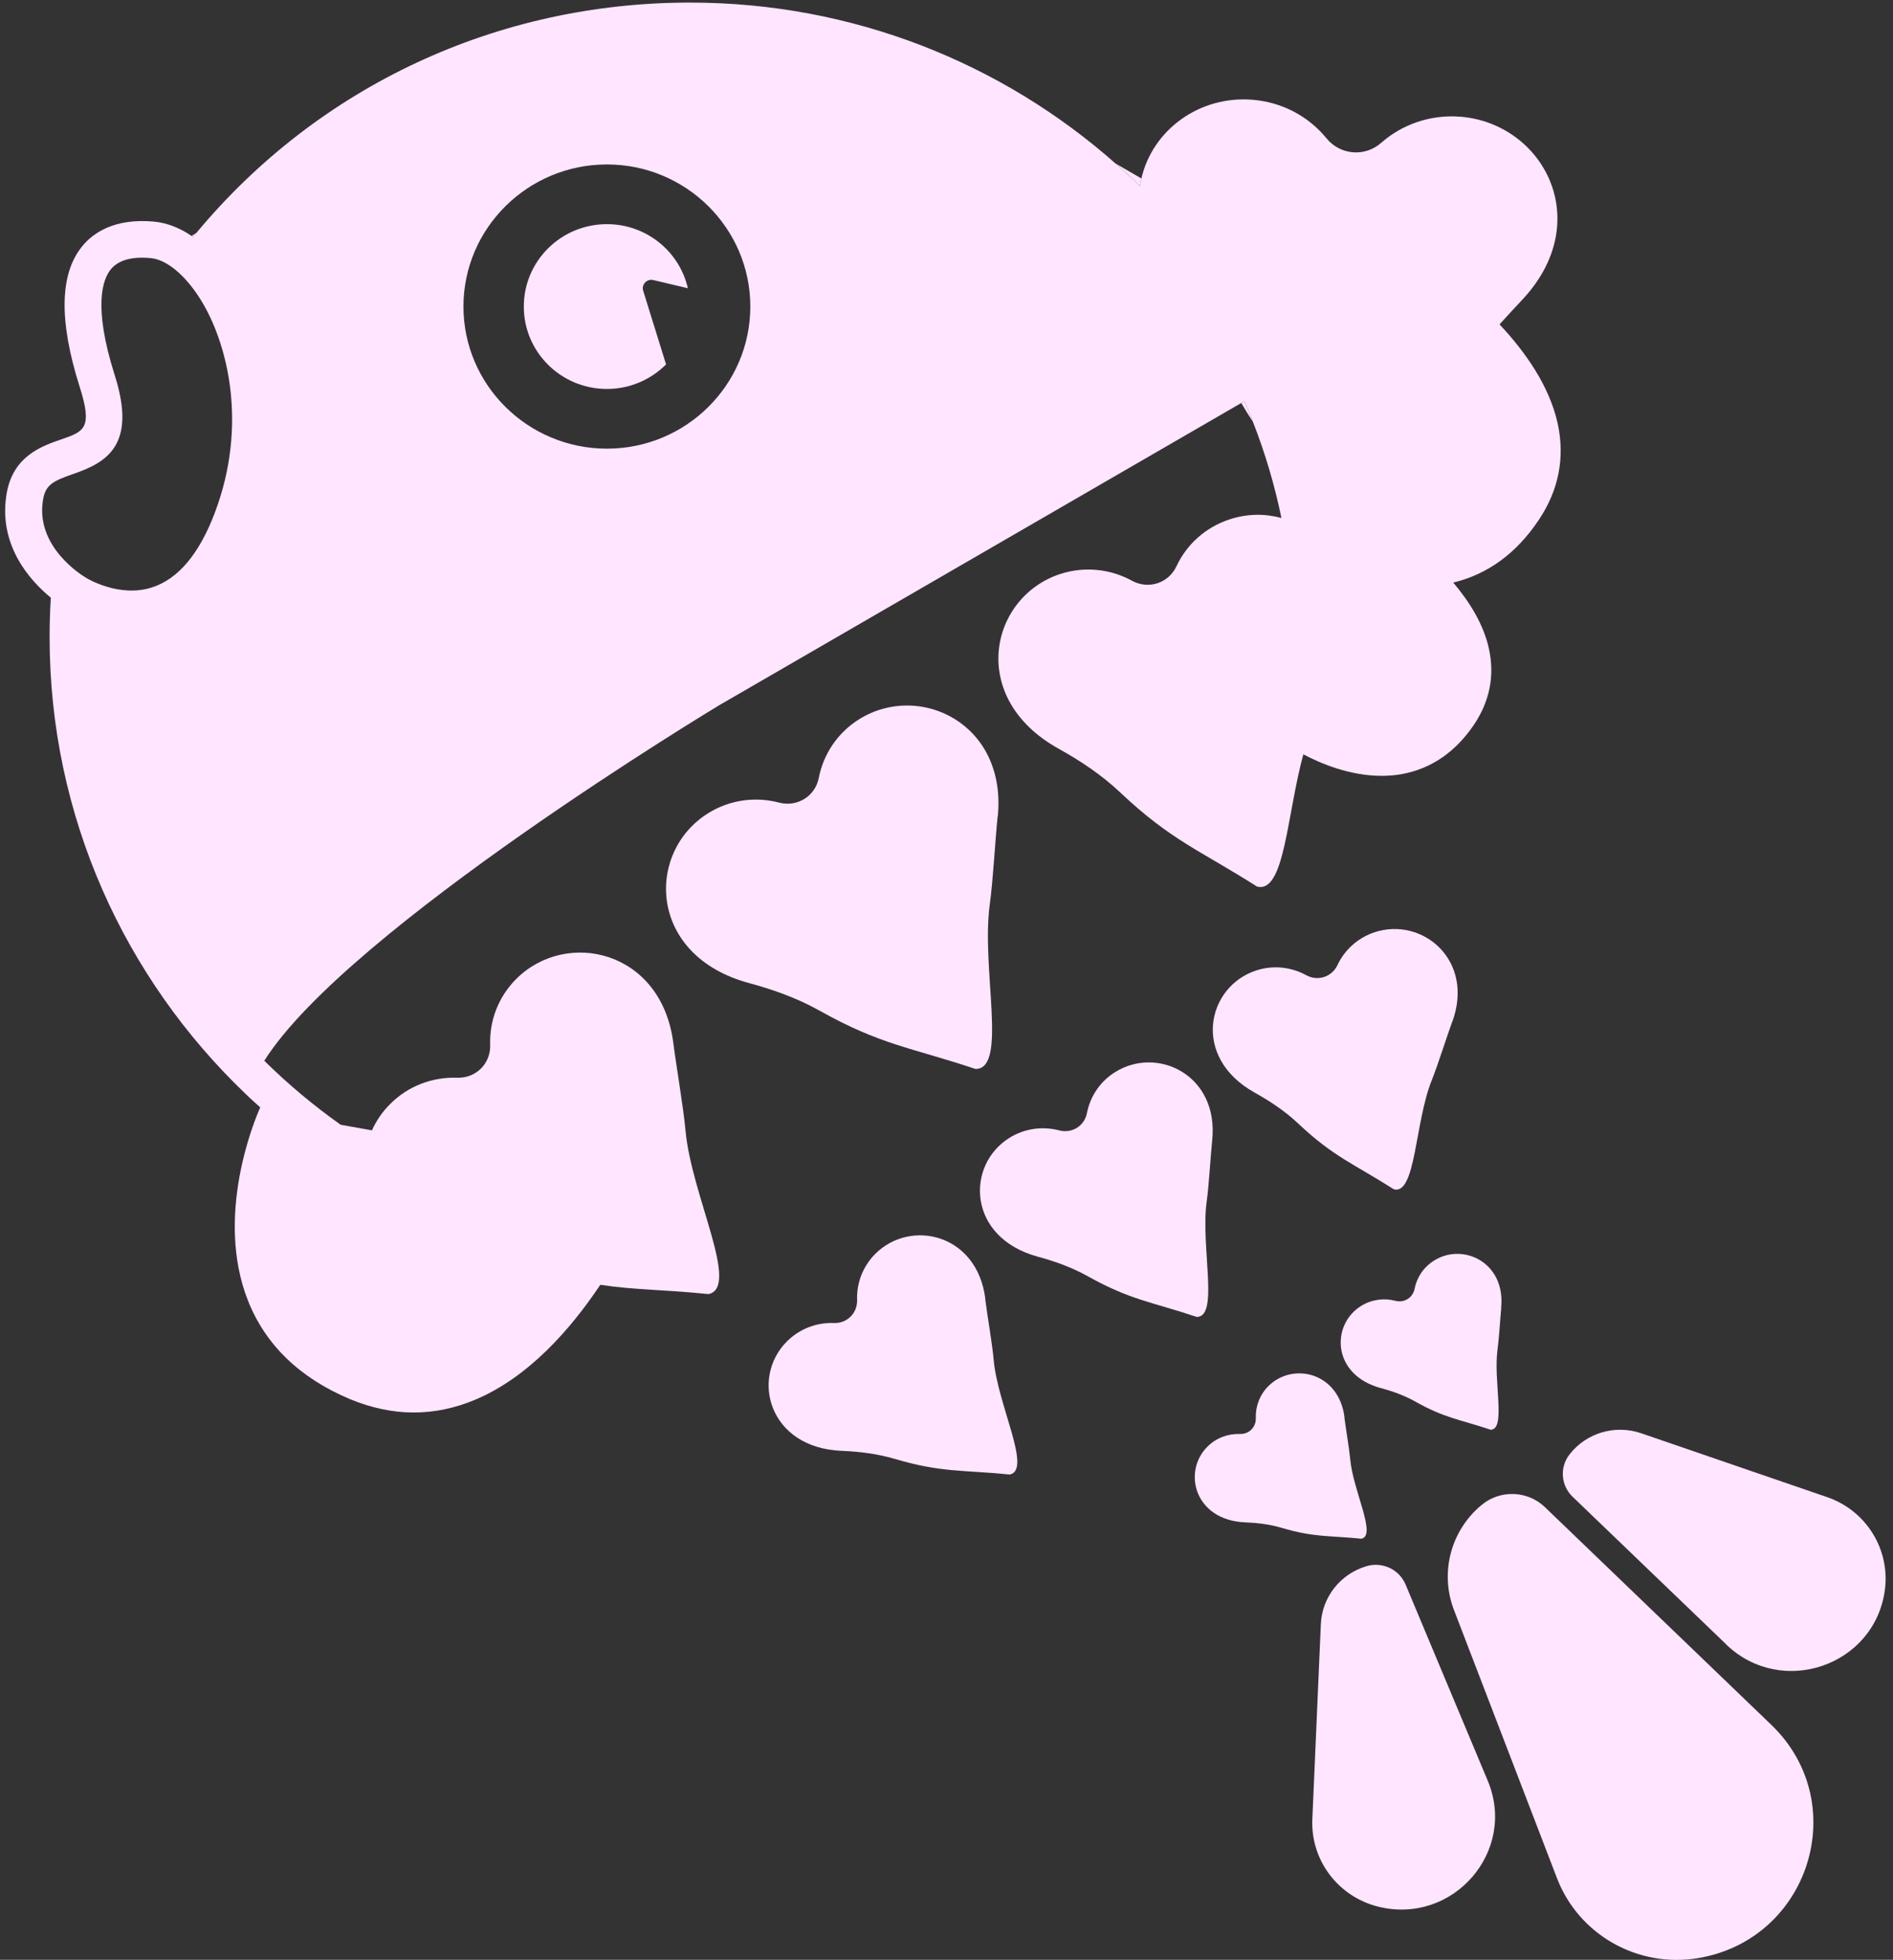 <svg width="171" height="177" viewBox="0 0 171 177" fill="none" xmlns="http://www.w3.org/2000/svg">
<rect x="0" y="0" width="171" height="177" fill="#333333" stroke="none"/>
<g clip-path="url(#clip0_227_4395)">
<path d="M58.099 26.253L60.168 32.913C58.8 34.28 56.908 35.129 54.828 35.129C50.678 35.129 47.317 31.799 47.317 27.687C47.317 23.574 50.678 20.244 54.828 20.244C58.388 20.244 61.381 22.714 62.137 26.033L59.011 25.294C58.432 25.162 57.932 25.691 58.099 26.253Z" fill="#FFE5FF"/>
<path d="M90.12 73.732C89.897 75.893 89.708 79.531 89.408 81.693C88.618 87.47 91.066 96.578 88.117 96.544C82.276 94.593 79.594 94.394 74.043 91.285C72.04 90.16 69.859 89.378 67.645 88.782C58.522 86.312 58.299 76.974 63.973 73.445C65.954 72.21 68.268 71.935 70.371 72.486C72.029 72.916 73.642 71.913 73.965 70.248C74.376 68.142 75.634 66.19 77.614 64.955C83.055 61.57 90.977 65.341 90.131 73.754L90.12 73.732Z" fill="#FFE5FF"/>
<path d="M88.996 117.306C89.185 118.817 89.63 121.331 89.764 122.841C90.131 126.91 93.235 132.743 91.221 133.173C86.927 132.743 85.057 133.018 80.785 131.75C79.238 131.298 77.636 131.1 76.023 131.034C69.414 130.758 67.778 124.418 71.105 121.132C72.262 119.986 73.798 119.434 75.322 119.489C76.524 119.534 77.458 118.596 77.425 117.406C77.369 115.906 77.925 114.384 79.083 113.227C82.265 110.073 88.262 111.418 89.007 117.295L88.996 117.306Z" fill="#FFE5FF"/>
<path d="M109.502 102.972C109.346 104.483 109.212 107.03 109.001 108.541C108.445 112.587 110.158 118.96 108.1 118.938C104.016 117.571 102.125 117.427 98.242 115.255C96.84 114.473 95.316 113.921 93.758 113.502C87.372 111.771 87.216 105.233 91.188 102.763C92.579 101.903 94.192 101.704 95.672 102.09C96.829 102.399 97.964 101.693 98.186 100.525C98.476 99.047 99.355 97.68 100.745 96.82C104.55 94.449 110.102 97.085 109.502 102.972Z" fill="#FFE5FF"/>
<path d="M131.187 92.265C130.664 93.699 129.907 96.135 129.34 97.547C127.804 101.34 127.904 107.933 125.913 107.415C122.286 105.099 120.494 104.515 117.257 101.461C116.088 100.358 114.742 99.465 113.34 98.682C107.577 95.474 109.023 89.09 113.485 87.645C115.042 87.138 116.667 87.348 117.991 88.075C119.037 88.649 120.305 88.241 120.817 87.16C121.462 85.793 122.653 84.69 124.21 84.183C128.483 82.805 133.211 86.697 131.198 92.265H131.187Z" fill="#FFE5FF"/>
<path d="M121.44 128C121.573 129.048 121.874 130.779 121.974 131.826C122.23 134.638 124.377 138.674 122.986 138.971C120.016 138.674 118.725 138.861 115.777 137.99C114.709 137.67 113.596 137.538 112.483 137.494C107.91 137.306 106.787 132.918 109.079 130.647C109.88 129.853 110.937 129.478 111.994 129.511C112.828 129.544 113.474 128.894 113.44 128.067C113.407 127.03 113.785 125.972 114.586 125.178C116.778 123.006 120.928 123.932 121.451 127.989L121.44 128Z" fill="#FFE5FF"/>
<path d="M135.615 118.089C135.514 119.137 135.414 120.901 135.27 121.937C134.891 124.738 136.071 129.137 134.647 129.126C131.821 128.178 130.519 128.09 127.837 126.579C126.869 126.039 125.812 125.653 124.733 125.367C120.316 124.176 120.205 119.655 122.953 117.946C123.91 117.351 125.034 117.218 126.046 117.483C126.847 117.692 127.626 117.207 127.782 116.402C127.982 115.377 128.594 114.44 129.551 113.844C132.177 112.202 136.015 114.032 135.603 118.1L135.615 118.089Z" fill="#FFE5FF"/>
<path d="M113.184 38.107C112.828 37.567 112.483 37.004 112.127 36.398L112.417 36.232C112.684 36.85 112.94 37.478 113.184 38.107Z" fill="#FFE5FF"/>
<path d="M160.003 155.775L139.564 136.126C137.996 134.616 135.537 134.528 133.857 135.906C131.053 138.21 130.04 142.036 131.342 145.41L140.644 169.623C142.602 174.728 147.92 177.749 153.361 176.856C163.463 175.191 167.358 162.842 160.003 155.775Z" fill="#FFE5FF"/>
<path d="M134.391 160.826L126.97 143.107C126.402 141.751 124.889 141.034 123.465 141.442C121.084 142.137 119.415 144.243 119.315 146.702L118.547 164.299C118.38 168.004 120.884 171.311 124.511 172.205C131.264 173.87 137.061 167.199 134.391 160.826Z" fill="#FFE5FF"/>
<path d="M155.953 148.532L142.057 135.18C140.989 134.154 140.877 132.5 141.79 131.343C143.314 129.402 145.906 128.641 148.254 129.446L165.043 135.213C168.582 136.426 170.762 139.943 170.262 143.626C169.327 150.462 160.949 153.339 155.942 148.532H155.953Z" fill="#FFE5FF"/>
<path d="M140.71 38.25C139.965 34.865 137.795 31.789 135.459 29.297C136.193 28.492 136.883 27.731 137.461 27.125C144.193 20.013 139.431 11.159 131.943 10.542C129.206 10.321 126.647 11.247 124.778 12.89C123.298 14.202 121.073 14.015 119.826 12.493C118.246 10.553 115.877 9.23 113.14 9.009C108.355 8.623 104.116 11.722 103.104 16.121C103.048 16.341 103.004 16.573 102.97 16.804C102.258 16.099 101.524 15.415 100.767 14.765C90.542 5.723 77.069 0.232 62.326 0.232C44.903 0.232 28.781 7.774 17.755 21.016C17.644 21.149 17.532 21.27 17.432 21.402C17.388 21.369 17.354 21.336 17.31 21.314C16.208 20.553 15.051 20.123 13.894 20.013C10.312 19.693 8.387 21.049 7.419 22.251C5.383 24.743 5.316 28.988 7.185 34.898C8.398 38.702 7.608 38.967 5.505 39.694C3.803 40.279 1.233 41.172 0.621 44.458C-0.247 49.177 2.701 52.429 4.593 53.984C4.515 55.164 4.481 56.365 4.481 57.556C4.481 73.742 11.28 88.385 22.194 98.804L22.539 99.135C22.862 99.433 23.184 99.731 23.507 100.017C22.94 101.274 19.413 109.852 22.384 117.427C23.963 121.452 27.079 124.462 31.629 126.369C33.543 127.163 35.468 127.571 37.37 127.571C39.273 127.571 41.075 127.185 42.911 126.424C47.696 124.418 51.512 120.107 54.227 116.038C57.32 116.512 59.879 116.457 64.006 116.876C66.877 116.259 62.449 107.923 61.926 102.123C61.726 99.951 61.102 96.368 60.824 94.207C59.756 85.816 51.189 83.897 46.65 88.396C45.003 90.039 44.202 92.211 44.28 94.361C44.335 96.059 43 97.393 41.287 97.338C39.117 97.261 36.914 98.044 35.268 99.686C34.544 100.403 33.988 101.219 33.599 102.09L30.773 101.583C28.314 99.841 26.011 97.911 23.874 95.805C31.362 83.908 64.963 63.698 64.963 63.698L112.127 36.398L112.416 36.232C112.683 36.85 112.939 37.478 113.184 38.107C114.274 40.896 115.142 43.796 115.754 46.784C114.274 46.376 112.672 46.387 111.115 46.894C108.889 47.611 107.187 49.188 106.275 51.139C105.552 52.683 103.738 53.267 102.236 52.44C100.344 51.404 98.019 51.117 95.794 51.834C89.43 53.896 87.36 63.003 95.594 67.601C97.607 68.715 99.521 69.994 101.19 71.57C105.807 75.926 108.366 76.775 113.551 80.071C116.055 80.722 116.244 73.555 117.735 68.13C119.281 68.946 121.918 70.071 124.8 70.071C125.412 70.071 126.046 70.027 126.68 69.905C129.317 69.409 131.509 67.899 133.178 65.407C134.58 63.301 135.025 61.008 134.502 58.604C134.023 56.388 132.744 54.348 131.275 52.617C134.391 51.867 136.994 49.971 139.008 46.949C140.81 44.259 141.378 41.326 140.71 38.25ZM19.379 46.376C17.989 50.026 16.108 52.264 13.783 53.036C10.768 54.039 7.819 52.209 7.797 52.198L7.73 52.154C7.541 52.043 3.102 49.408 3.903 45.053C4.137 43.774 4.826 43.432 6.595 42.815C9.611 41.778 12.381 40.235 10.367 33.895C8.376 27.632 9.288 25.206 10.011 24.324C10.69 23.497 11.892 23.155 13.594 23.31C15.029 23.431 16.698 24.809 18.067 26.97C20.581 30.951 22.428 38.404 19.379 46.376ZM54.827 40.521C47.684 40.521 41.865 34.766 41.865 27.687C41.865 20.608 47.684 14.853 54.827 14.853C61.97 14.853 67.778 20.608 67.778 27.687C67.778 34.766 61.97 40.521 54.827 40.521Z" fill="#FFE5FF"/>
<path d="M17.755 21.016C17.644 21.148 17.533 21.269 17.433 21.401C17.388 21.369 17.355 21.335 17.31 21.313L17.755 21.016Z" fill="#FFE5FF"/>
<path d="M103.104 16.12C103.048 16.34 103.004 16.572 102.971 16.803C102.258 16.098 101.524 15.414 100.768 14.764L103.104 16.12Z" fill="#FFE5FF"/>
</g>
<defs>
<clipPath id="clip0_227_4395">
<rect width="169.863" height="176.768" fill="white" transform="translate(0.465 0.232)"/>
</clipPath>
</defs>
</svg>
